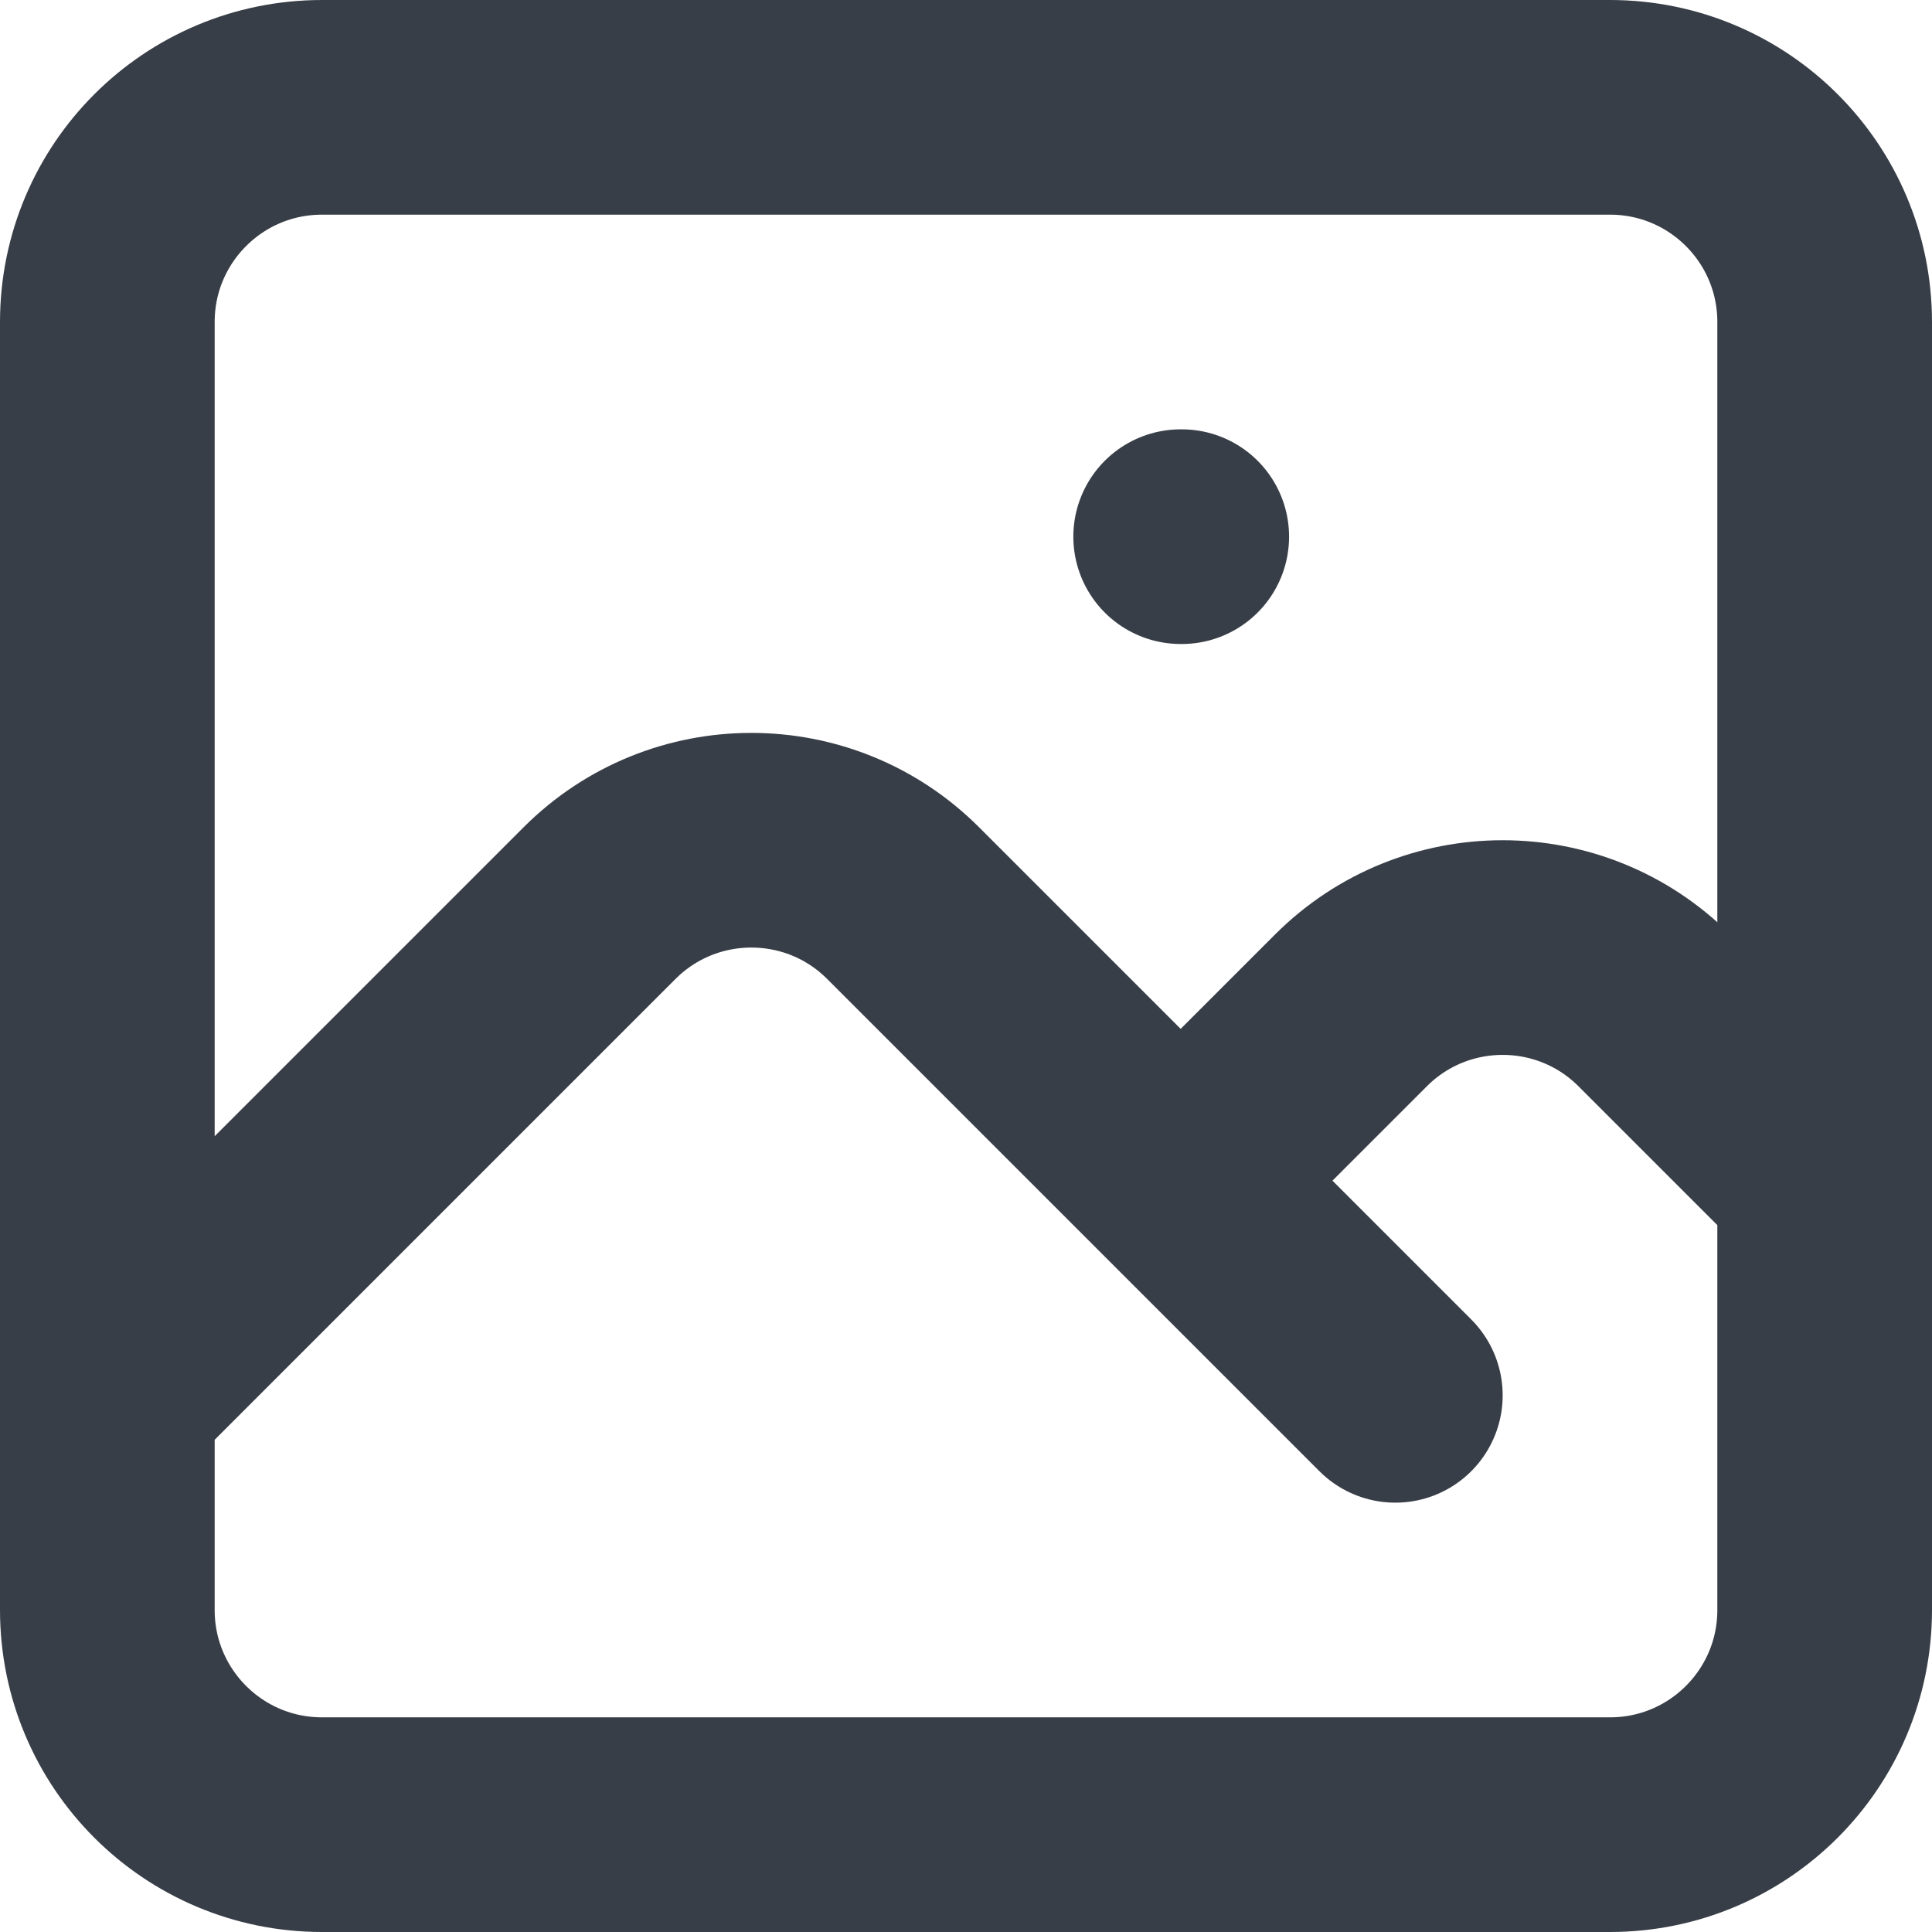 <svg width="18" height="18" viewBox="0 0 18 18" fill="none" xmlns="http://www.w3.org/2000/svg">
<path d="M1 13L5.586 8.414C6.367 7.633 7.633 7.633 8.414 8.414L13 13M11 11L12.586 9.414C13.367 8.633 14.633 8.633 15.414 9.414L17 11M11 5H11.01M3 17H15C16.105 17 17 16.105 17 15V3C17 1.895 16.105 1 15 1H3C1.895 1 1 1.895 1 3V15C1 16.105 1.895 17 3 17Z" stroke="#383E47" stroke-width="2" stroke-linecap="round" stroke-linejoin="round"/>
</svg>
